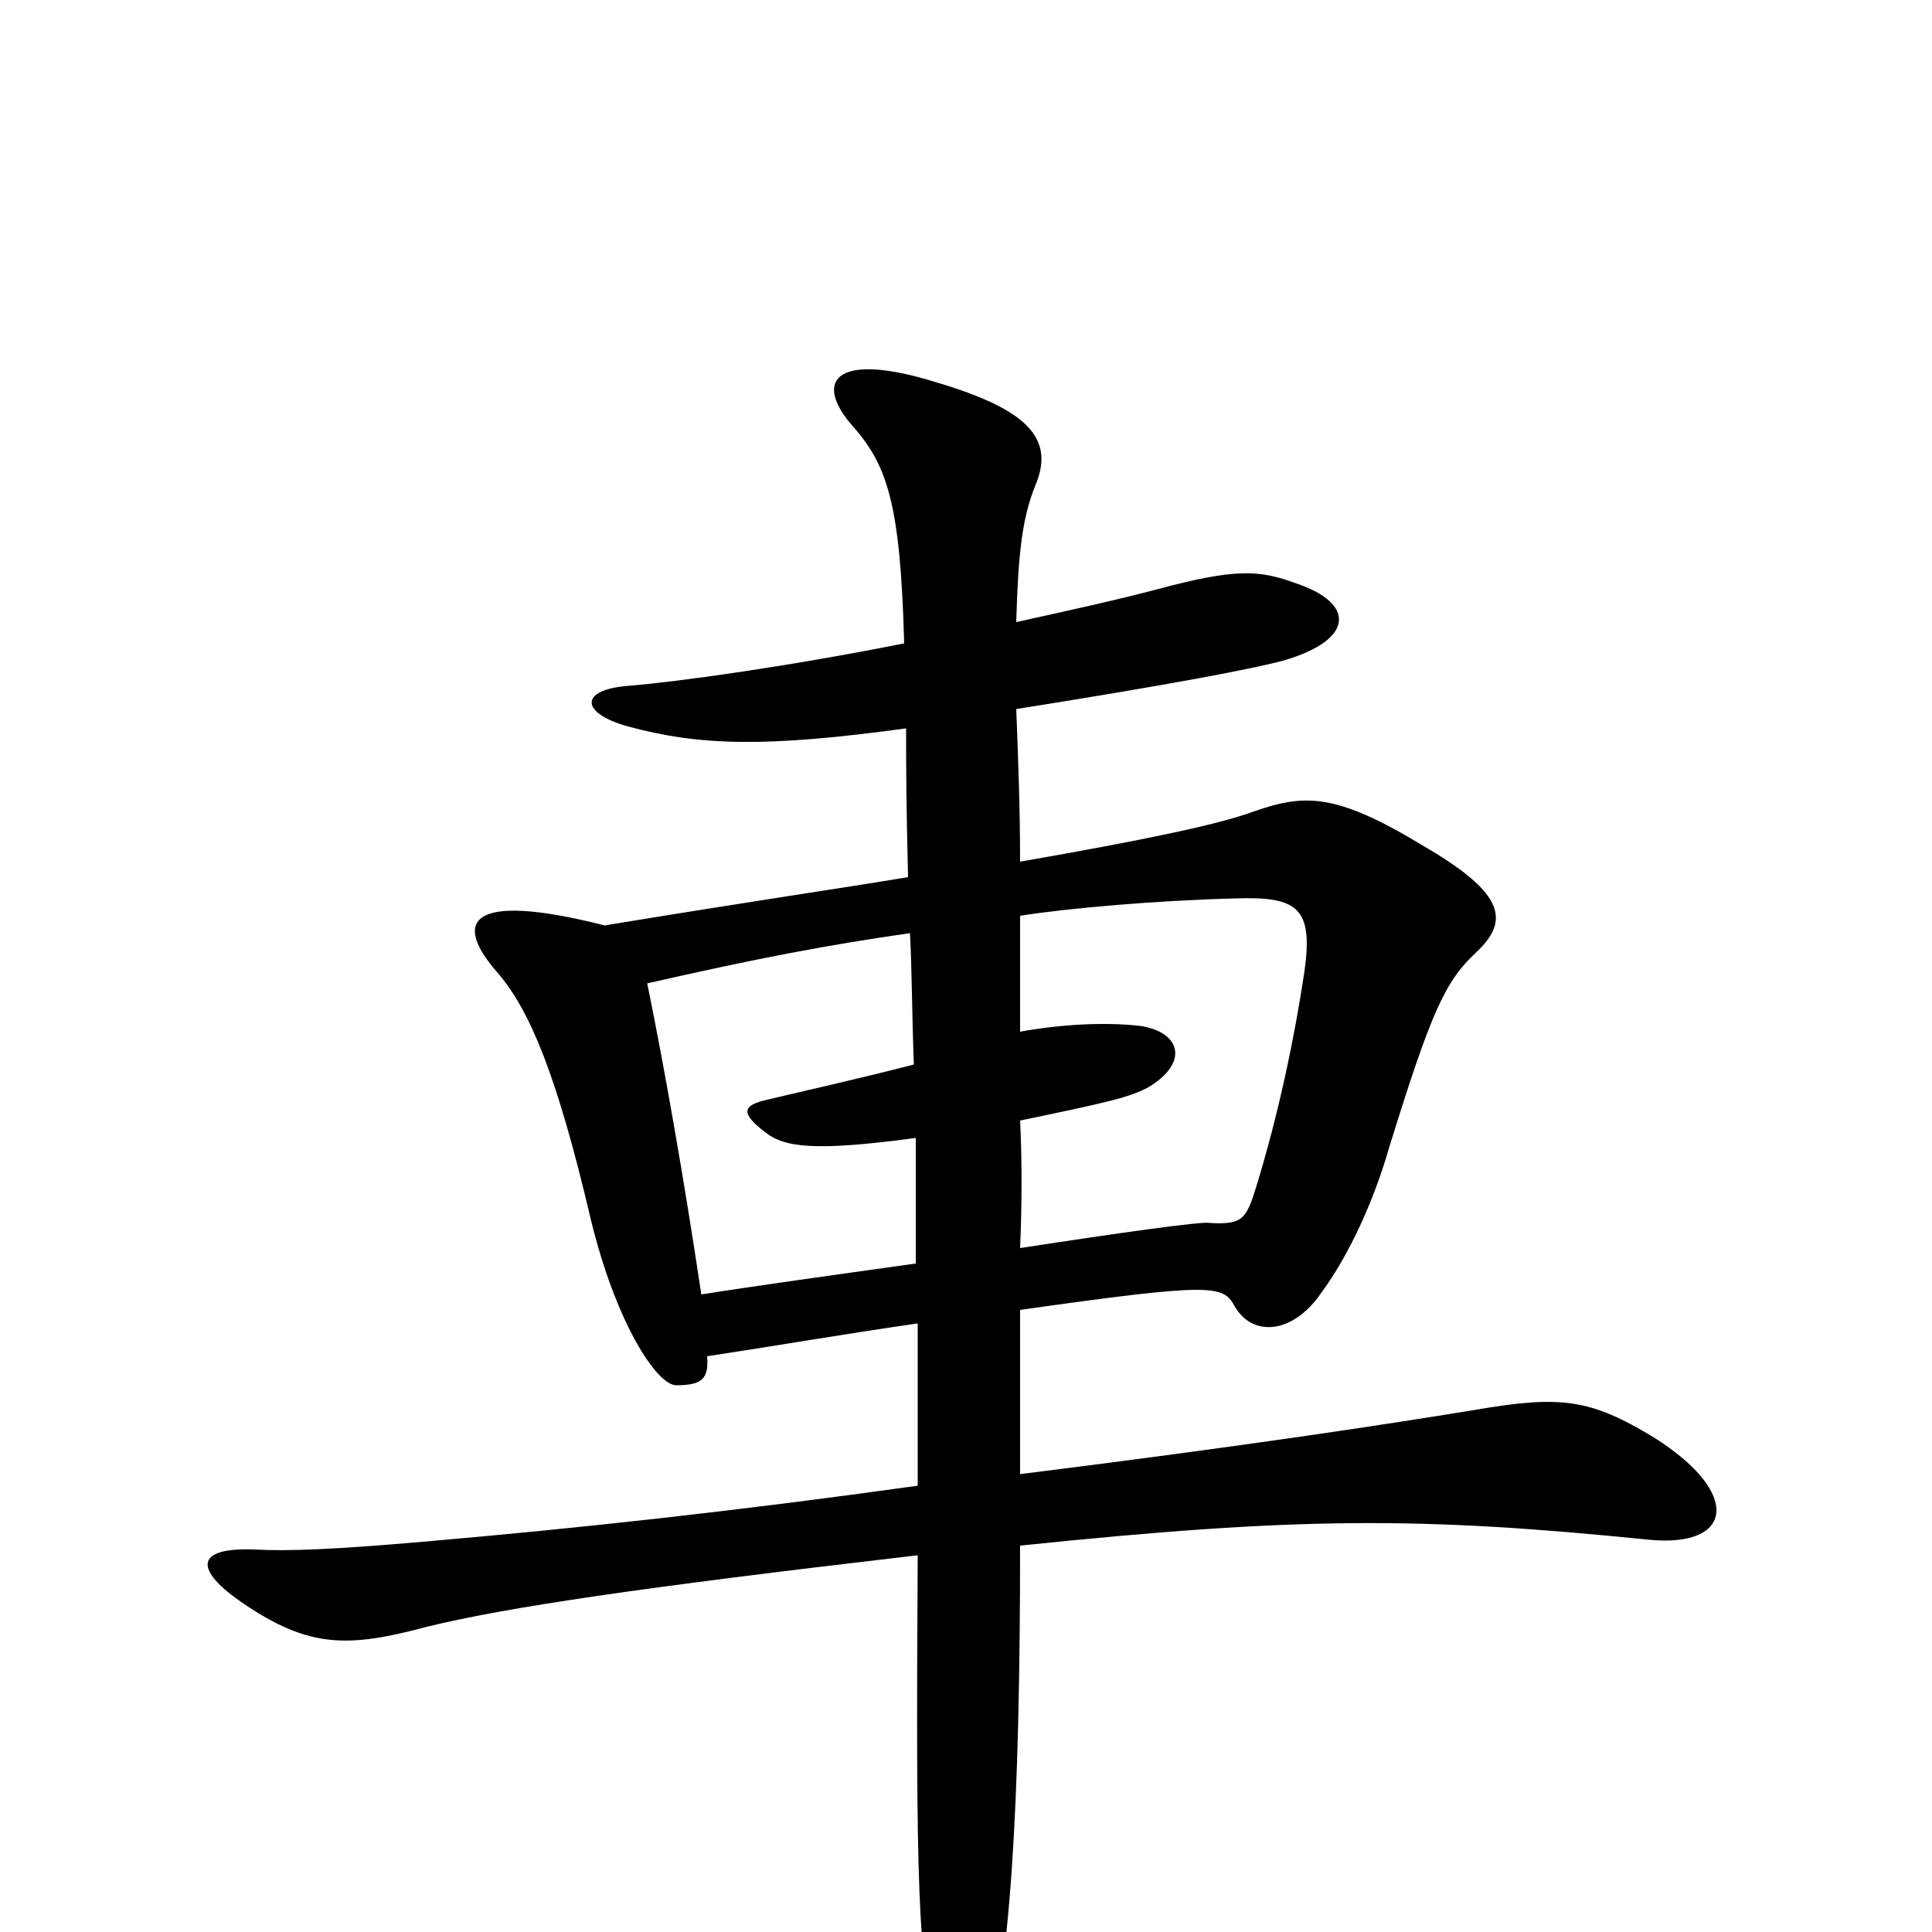 <svg xmlns="http://www.w3.org/2000/svg" viewBox="0 -1000 1000 1000">
	<path fill="#000000" d="M469 -623C469 -605 469 -586 470 -546C434 -540 392 -534 313 -521C242 -539 234 -523 258 -496C274 -477 288 -445 306 -368C319 -315 340 -283 350 -283C363 -283 367 -286 366 -298C399 -303 440 -310 475 -315C475 -284 475 -257 475 -231C382 -218 300 -209 219 -202C173 -198 149 -197 131 -198C100 -199 101 -187 126 -170C160 -147 180 -147 221 -158C262 -168 329 -178 475 -195C474 -19 475 4 485 66C488 88 503 91 509 68C523 20 528 -65 528 -200C673 -215 735 -215 854 -203C897 -199 902 -227 856 -256C823 -276 808 -278 762 -270C719 -263 648 -252 528 -237C528 -255 528 -285 528 -322C627 -336 633 -335 639 -324C648 -308 669 -309 684 -331C698 -350 711 -378 719 -406C741 -477 748 -492 764 -507C781 -523 780 -537 737 -562C691 -590 675 -589 649 -580C630 -573 591 -565 528 -554C528 -581 527 -608 526 -633C608 -646 649 -654 664 -658C702 -669 701 -688 671 -698C652 -705 640 -706 599 -695C576 -689 562 -686 526 -678C527 -713 529 -732 536 -749C546 -773 532 -788 485 -802C434 -818 421 -804 440 -781C459 -760 466 -741 468 -667C408 -655 350 -647 325 -645C300 -643 300 -631 325 -624C362 -614 396 -613 469 -623ZM528 -466C528 -487 528 -508 528 -526C553 -530 600 -534 640 -535C672 -536 680 -530 675 -496C670 -463 662 -424 650 -385C645 -369 643 -366 626 -367C623 -368 580 -362 528 -354C529 -377 529 -400 528 -420C576 -430 584 -432 594 -437C616 -450 611 -466 590 -469C573 -471 550 -470 528 -466ZM474 -411C474 -387 474 -366 474 -346C431 -340 388 -334 363 -330C354 -390 344 -447 335 -491C392 -504 429 -511 471 -517C472 -499 472 -476 473 -449C442 -441 406 -433 398 -431C384 -428 383 -424 396 -414C406 -406 422 -404 474 -411Z"/>
</svg>